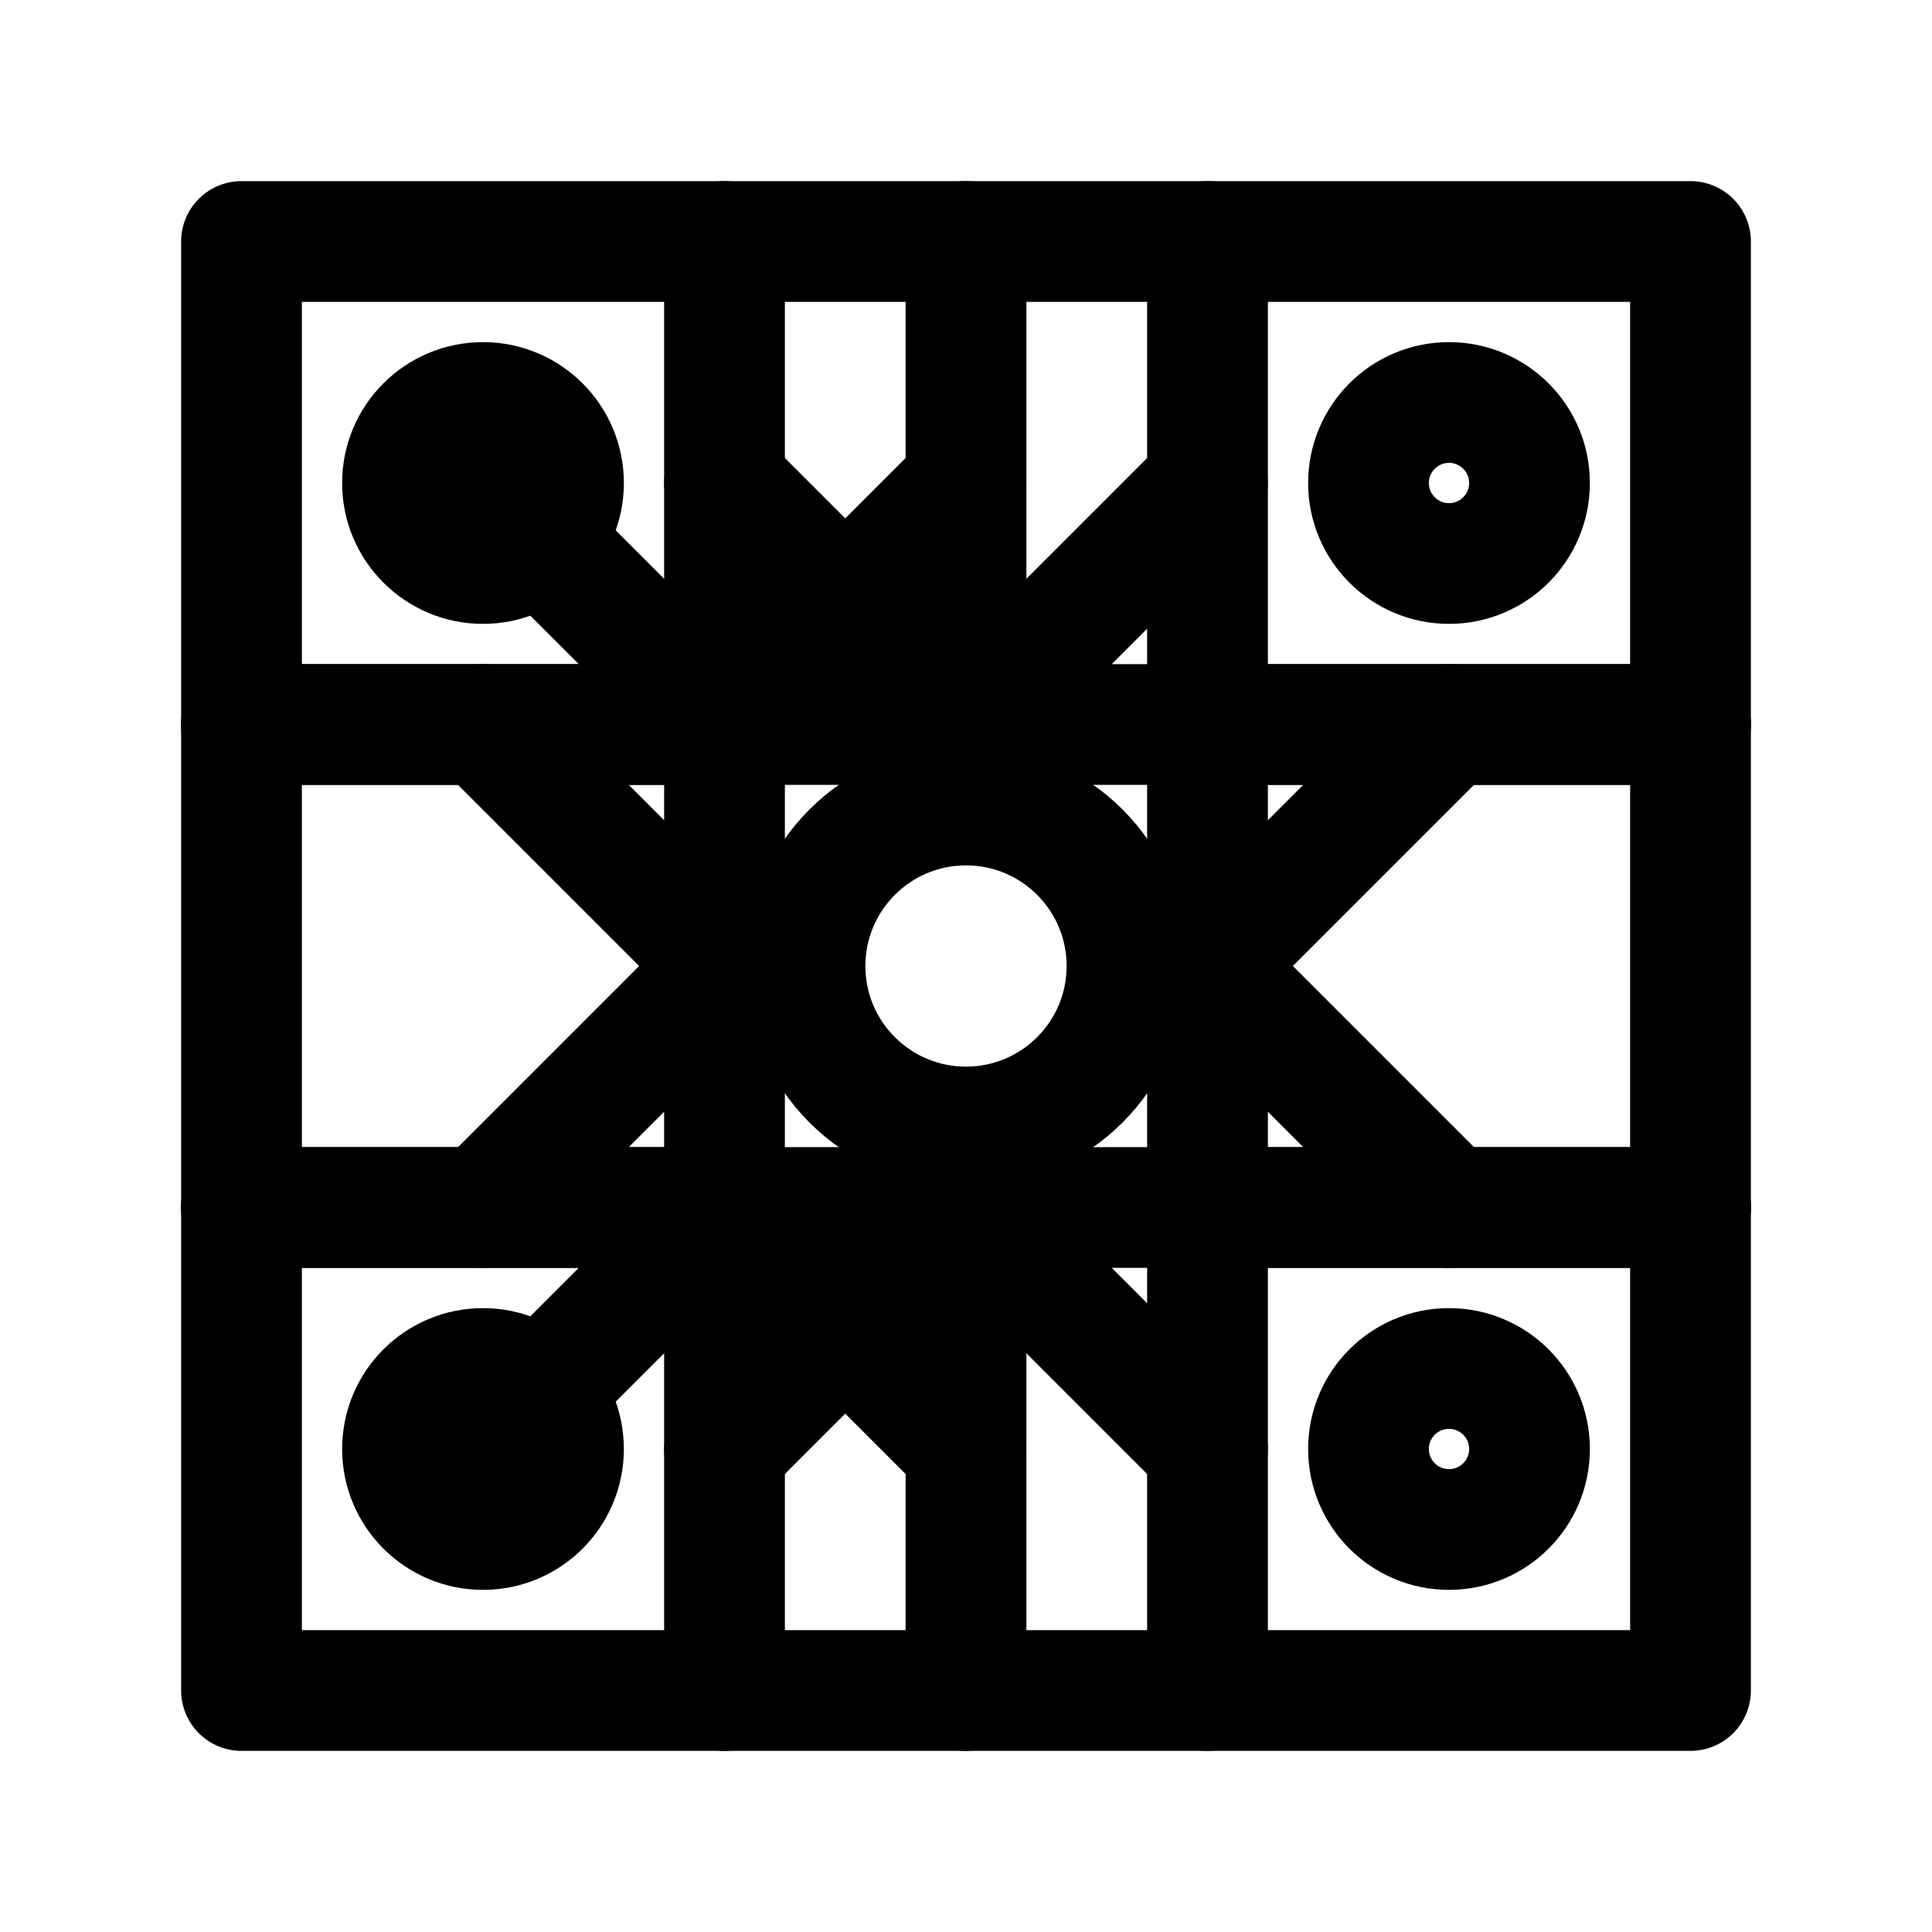 <svg xmlns="http://www.w3.org/2000/svg" viewBox="0 0 24 24" fill="none" stroke="currentColor" stroke-width="1.5" stroke-linecap="round" stroke-linejoin="round">
  <path d="M3 3h18v18H3z"/>
  <path d="M9 3v18M15 3v18M3 9h18M3 15h18"/>
  <circle cx="6" cy="6" r="1"/>
  <circle cx="18" cy="6" r="1"/>
  <circle cx="6" cy="18" r="1"/>
  <circle cx="18" cy="18" r="1"/>
  <path d="M12 3v6M12 15v6M3 9h6M15 9h6M3 15h6M15 15h6"/>
  <path d="M9 6l3 3 3-3M9 18l3-3 3 3"/>
  <circle cx="12" cy="12" r="2"/>
  <path d="M6 6l3 3 3-3M6 18l3-3 3 3M6 9l3 3-3 3M18 9l-3 3 3 3"/>
</svg>
